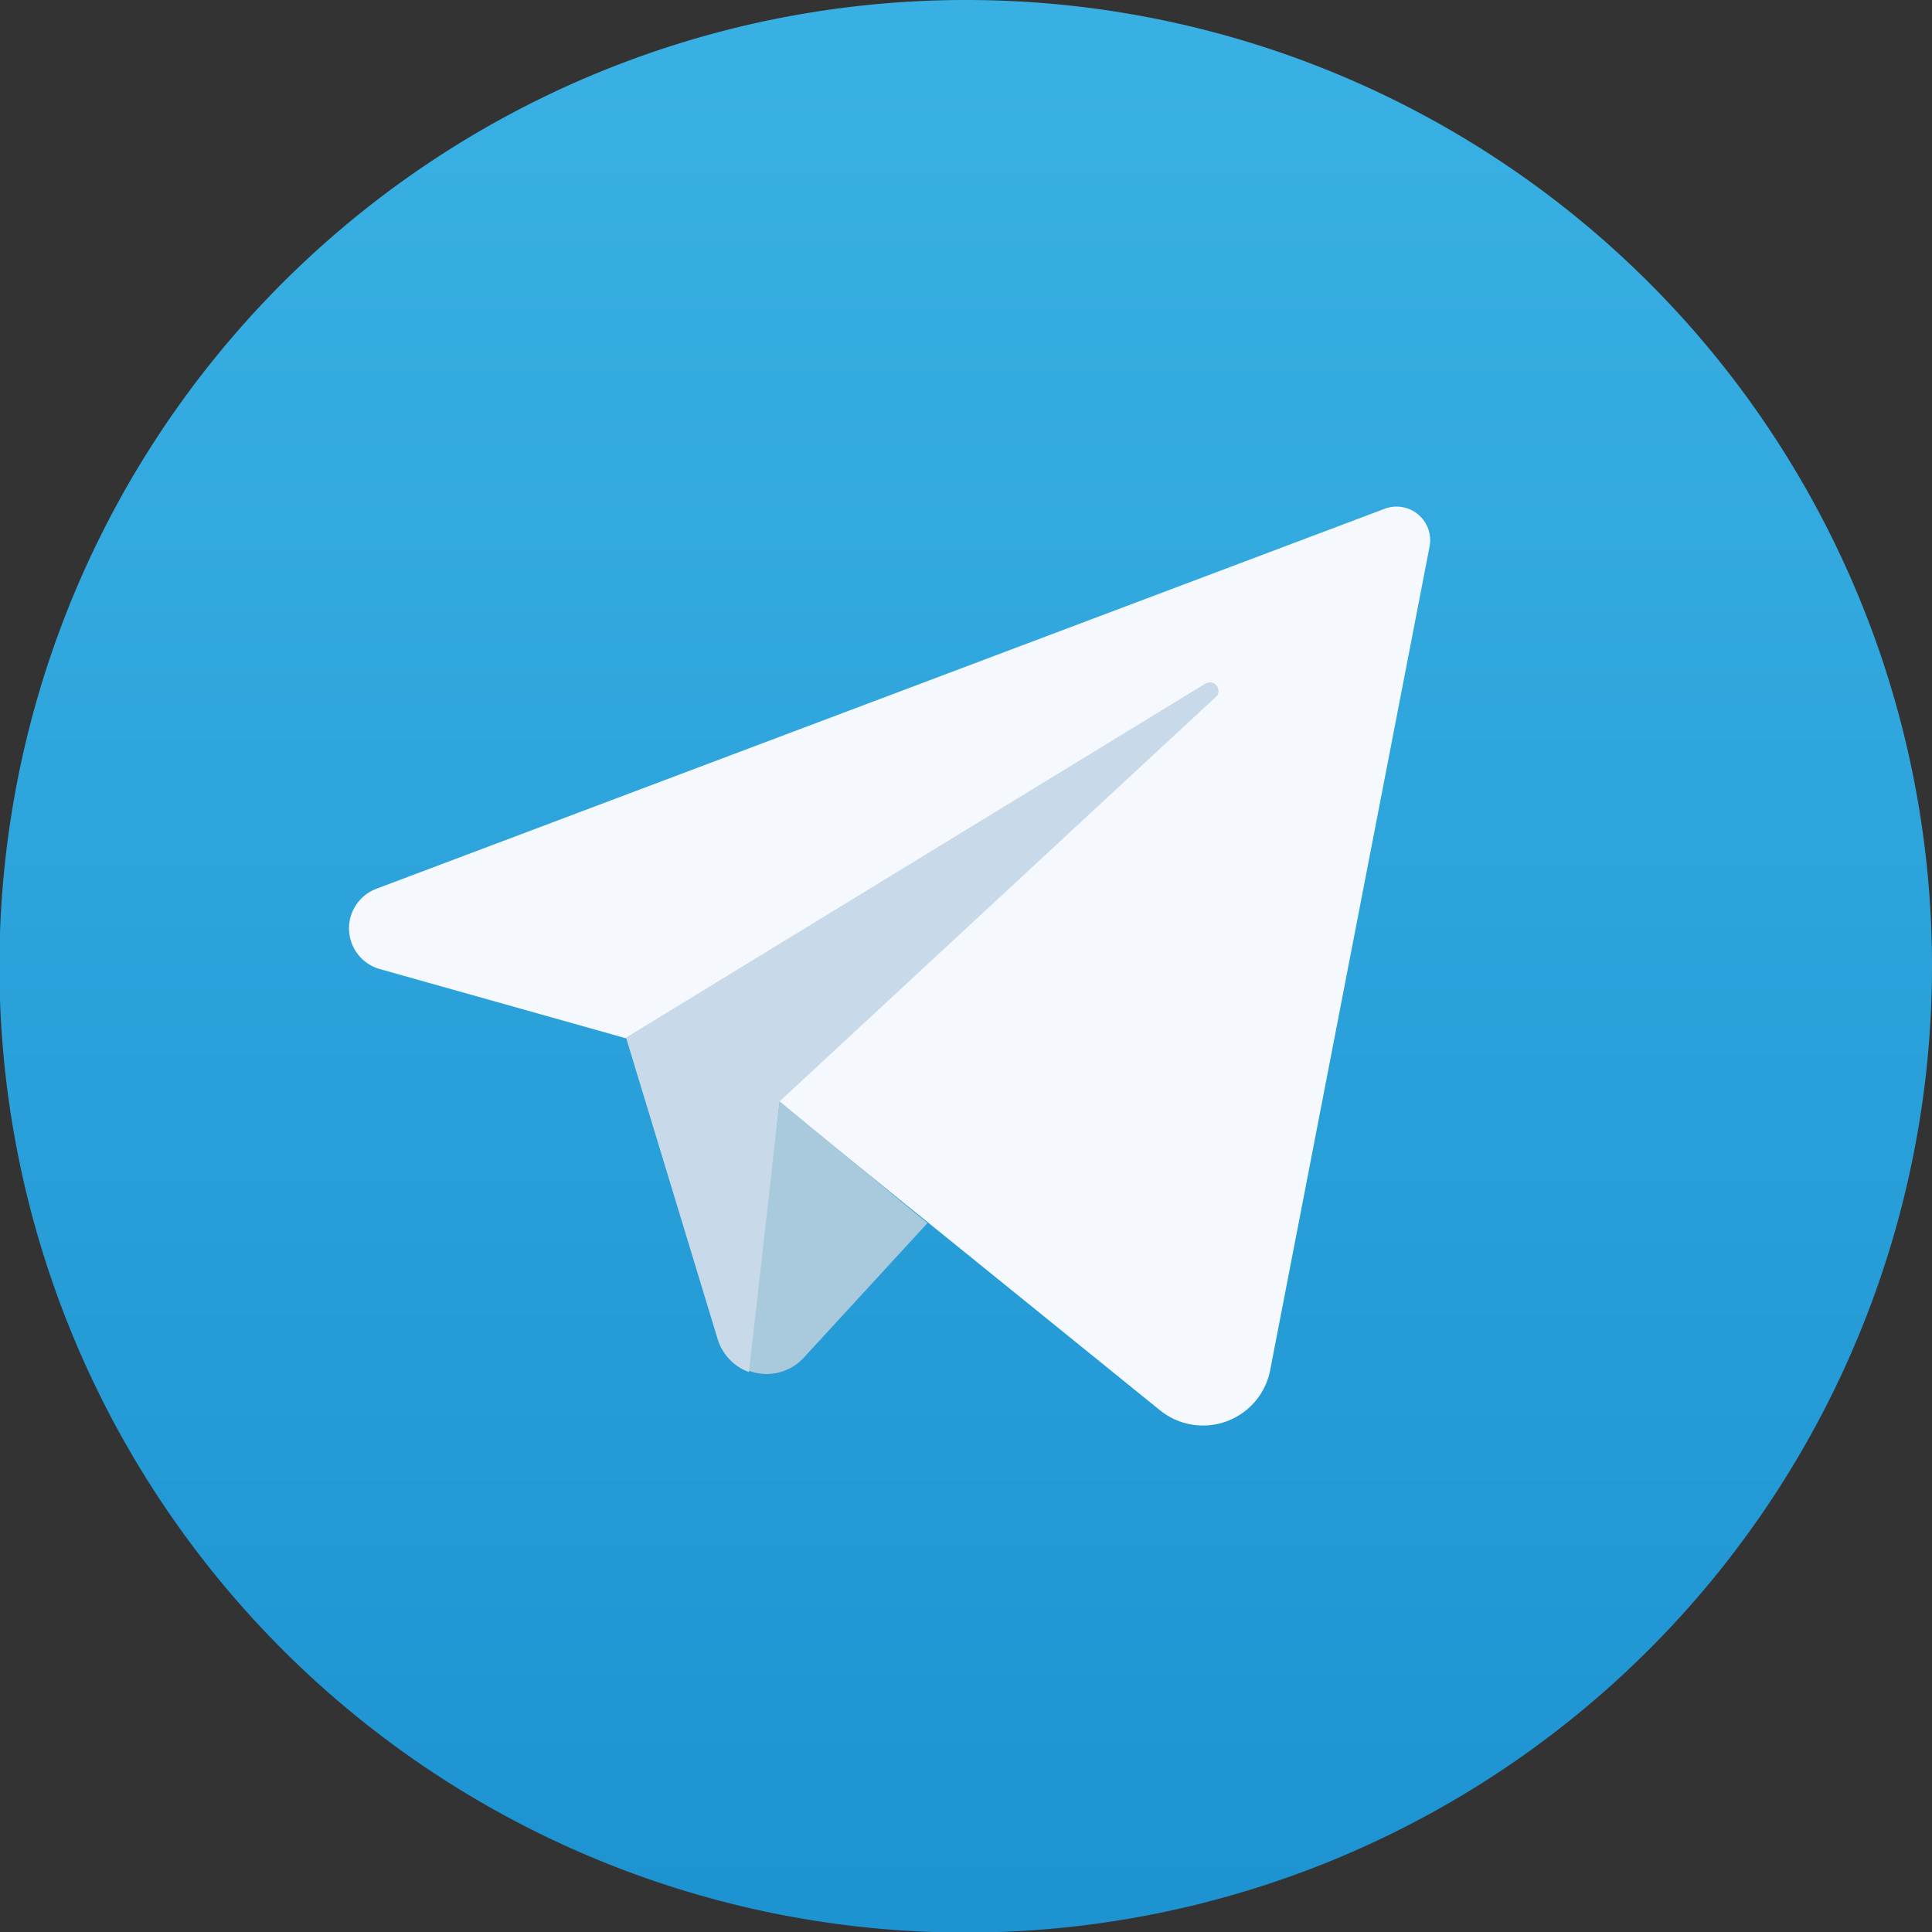 <svg xmlns="http://www.w3.org/2000/svg" xmlns:xlink="http://www.w3.org/1999/xlink" viewBox="0 0 33.33 33.33"><rect x="0" y="0" width="33.33" height="33.33" fill="#333333" stroke="none"/><defs><style>.cls-1{fill:url(#Degradado_sin_nombre_3);}.cls-2{fill:#f5f9fd;}.cls-3{fill:#a9c9dd;}.cls-4{fill:#c8daea;}</style><linearGradient id="Degradado_sin_nombre_3" x1="-731.56" y1="1.32" x2="-731.56" y2="32.87" gradientTransform="translate(748.23)" gradientUnits="userSpaceOnUse"><stop offset="0" stop-color="#39b0e3"/><stop offset="1" stop-color="#1d93d2"/></linearGradient></defs><g id="Слой_2" data-name="Слой 2"><g id="ВАРИАНТ_4_гибрид_" data-name="ВАРИАНТ 4 (гибрид)"><g id="ГЛАВНАЯ_СТРАНИЦА_копия_" data-name="ГЛАВНАЯ СТРАНИЦА (копия)"><g id="фон_копия_" data-name="фон (копия)"><g id="левая_панель" data-name="левая панель"><path class="cls-1" d="M33.33,16.67A16.67,16.67,0,1,1,16.67,0,16.66,16.66,0,0,1,33.33,16.67Z"/><path class="cls-2" d="M23.88,8.78,6.5,15.33a.73.73,0,0,0,.06,1.39l6.08,1.71a.65.65,0,0,1,.22.11L20,24.32a1.18,1.18,0,0,0,1.91-.67L24.66,9.44A.58.58,0,0,0,23.88,8.78Z"/><path class="cls-3" d="M13.85,23.44,16,21.1,13.45,19l-.55,4.64A.87.87,0,0,0,13.85,23.44Z"/><path class="cls-4" d="M20.8,11.79l-10,6.11,1.58,5.2a.88.88,0,0,0,.54.57L13.45,19,21,12A.15.15,0,0,0,20.8,11.79Z"/></g></g></g></g></g></svg>